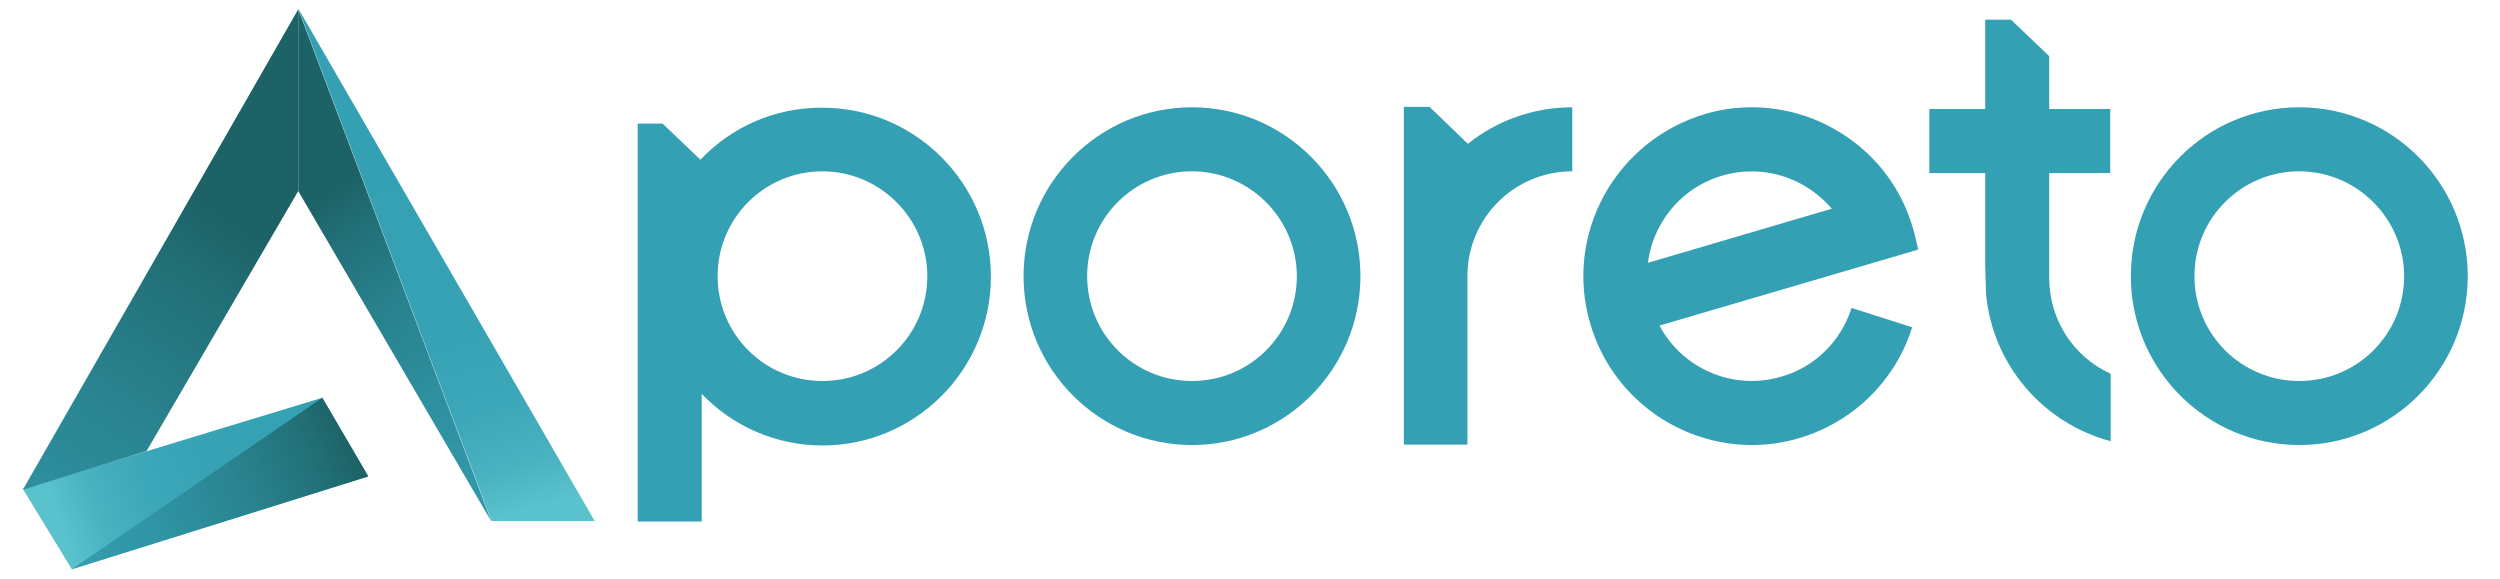 <?xml version="1.0" encoding="UTF-8" standalone="yes"?>
<svg version="1.1" id="Layer_1" xmlns="http://www.w3.org/2000/svg" xmlns:xlink="http://www.w3.org/1999/xlink" x="0px" y="0px" viewBox="5.09 29.13 581.82 134.74" style="enable-background:new 0 0 591 187.5;" xml:space="preserve">
  <style type="text/css">
	.st0{fill:#333333;}
	.st1{fill:#DC4814;}
	.st2{fill:#EFECEB;}
	.st3{fill:#F4F4F4;}
	.st4{fill:#CCCCCC;}
	.st5{fill:#ACACAC;}
	.st6{fill:#878787;}
	.st7{clip-path:url(#SVGID_2_);}
	.st8{clip-path:url(#SVGID_4_);fill:#34A0B3;}
	.st9{clip-path:url(#SVGID_6_);fill:url(#SVGID_7_);}
	.st10{clip-path:url(#SVGID_9_);fill:url(#SVGID_10_);}
	.st11{clip-path:url(#SVGID_12_);fill:url(#SVGID_13_);}
	.st12{clip-path:url(#SVGID_15_);fill:url(#SVGID_16_);}
	.st13{clip-path:url(#SVGID_18_);fill:url(#SVGID_19_);}
</style>
  <g>
    <g>
      <defs>
        <rect id="SVGID_1_" x="-344.5" y="-303.6" width="1280" height="800"/>
      </defs>
      <clipPath id="SVGID_2_">
        <use xlink:href="#SVGID_1_" style="overflow:visible;"/>
      </clipPath>
      <g class="st7">
        <defs>
          <rect id="SVGID_3_" x="-344.5" y="-303.6" width="1280" height="800"/>
        </defs>
        <clipPath id="SVGID_4_">
          <use xlink:href="#SVGID_3_" style="overflow:visible;"/>
        </clipPath>
        <path class="st8" d="M515.8,93.4c0-13.5,10.9-24.4,24.4-24.4c13.4,0,24.4,11,24.4,24.4c0,13.5-10.9,24.4-24.4,24.4&#xA;&#x9;&#x9;&#x9;&#x9;C526.7,117.8,515.8,106.9,515.8,93.4 M501,93.4c0,21.7,17.6,39.3,39.2,39.3c21.6,0,39.2-17.6,39.2-39.3&#xA;&#x9;&#x9;&#x9;&#x9;c0-21.7-17.6-39.3-39.2-39.3C518.5,54.1,501,71.7,501,93.4"/>
        <path class="st8" d="M467.1,33.8v20.7h-13v14.9h13v21.4l0.2,6.7c1.5,16.6,13.4,30.2,29,34.3l0-15.7c-8.5-3.8-14.3-12.4-14.3-22.3&#xA;&#x9;&#x9;&#x9;&#x9;V69.4h14.2V54.5H482V42.2l-8.9-8.5H467.1z"/>
        <path class="st8" d="M391.4,81.7c3.1-5.7,8.3-9.9,14.5-11.7c6.2-1.8,12.8-1.1,18.5,2c2.7,1.5,5,3.4,7,5.7l-42.8,12.6&#xA;&#x9;&#x9;&#x9;&#x9;C389,87.3,389.9,84.4,391.4,81.7 M401.8,55.7c-10,3-18.3,9.7-23.4,18.9c-5,9.2-6.2,19.8-3.2,29.9c5,17.1,20.7,28.2,37.6,28.2&#xA;&#x9;&#x9;&#x9;&#x9;c3.6,0,7.3-0.5,11-1.6c12.5-3.7,22.4-13.3,26.3-25.8l-14.1-4.5c-2.5,7.8-8.6,13.8-16.4,16c-11.2,3.3-23-1.9-28.3-11.9l57.2-16.8&#xA;&#x9;&#x9;&#x9;&#x9;l3-0.9c-0.3-1.4-0.8-3.7-1.2-4.9c-2.9-10.1-9.6-18.4-18.8-23.4c-5.8-3.2-12.3-4.8-18.7-4.8C409.1,54.1,405.4,54.6,401.8,55.7"/>
        <path class="st8" d="M346.7,62.6l-8.9-8.6h-6v78.6h14.8V93.4c0-13.5,10.9-24.4,24.4-24.4V54.1C361.8,54.1,353.3,57.3,346.7,62.6"/>
        <path class="st8" d="M258.1,93.4c0-13.5,10.9-24.4,24.4-24.4c13.4,0,24.4,11,24.4,24.4c0,13.5-10.9,24.4-24.4,24.4&#xA;&#x9;&#x9;&#x9;&#x9;C269,117.8,258.1,106.9,258.1,93.4 M243.3,93.4c0,21.7,17.6,39.3,39.2,39.3c21.6,0,39.2-17.6,39.2-39.3&#xA;&#x9;&#x9;&#x9;&#x9;c0-21.7-17.6-39.3-39.2-39.3C260.9,54.1,243.3,71.7,243.3,93.4"/>
        <path class="st8" d="M172.1,93.4c0-13.5,10.9-24.4,24.4-24.4c13.4,0,24.4,11,24.4,24.4c0,13.5-10.9,24.4-24.4,24.4&#xA;&#x9;&#x9;&#x9;&#x9;C183,117.8,172.1,106.9,172.1,93.4 M168.1,66.3l-8.8-8.4h-5.8v61.4v31.2h14.9v-29.7c7.1,7.4,17.1,12,28.1,12&#xA;&#x9;&#x9;&#x9;&#x9;c21.6,0,39.2-17.6,39.2-39.3s-17.6-39.3-39.2-39.3C185.3,54.1,175.2,58.8,168.1,66.3"/>
      </g>
      <g class="st7">
        <defs>
          <polygon id="SVGID_5_" points="119.5,150.4 143.5,150.4 74.5,31.1 &#x9;&#x9;&#x9;&#x9;"/>
        </defs>
        <clipPath id="SVGID_6_">
          <use xlink:href="#SVGID_5_" style="overflow:visible;"/>
        </clipPath>
        <linearGradient id="SVGID_7_" gradientUnits="userSpaceOnUse" x1="-1798.326" y1="1599.428" x2="-1797.326" y2="1599.428" gradientTransform="matrix(-27.925 -89.298 -89.298 27.925 92734.961 -205100.922)">
          <stop offset="0" style="stop-color:#5AC2CC"/>
          <stop offset="4.013360e-03" style="stop-color:#59C1CC"/>
          <stop offset="0.118" style="stop-color:#48B2C0"/>
          <stop offset="0.259" style="stop-color:#3DA8B9"/>
          <stop offset="0.456" style="stop-color:#36A2B4"/>
          <stop offset="1" style="stop-color:#34A0B3"/>
        </linearGradient>
        <polygon class="st9" points="80.6,170 40.5,41.8 137.3,11.5 177.4,139.8 &#x9;&#x9;&#x9;"/>
      </g>
      <g class="st7">
        <defs>
          <polygon id="SVGID_8_" points="10.4,142.9 21.8,161.6 90.8,140 80.1,121.7 &#x9;&#x9;&#x9;&#x9;"/>
        </defs>
        <clipPath id="SVGID_9_">
          <use xlink:href="#SVGID_8_" style="overflow:visible;"/>
        </clipPath>
        <linearGradient id="SVGID_10_" gradientUnits="userSpaceOnUse" x1="-1783.295" y1="1624.886" x2="-1782.295" y2="1624.886" gradientTransform="matrix(75.664 -27.188 -27.188 -75.664 179128.062 74615.086)">
          <stop offset="0" style="stop-color:#5AC2CC"/>
          <stop offset="4.013360e-03" style="stop-color:#59C1CC"/>
          <stop offset="0.118" style="stop-color:#48B2C0"/>
          <stop offset="0.259" style="stop-color:#3DA8B9"/>
          <stop offset="0.456" style="stop-color:#36A2B4"/>
          <stop offset="1" style="stop-color:#34A0B3"/>
        </linearGradient>
        <polygon class="st10" points="-2.3,126.2 81.6,96.1 103.5,157 19.6,187.1 &#x9;&#x9;&#x9;"/>
      </g>
      <g class="st7">
        <defs>
          <polygon id="SVGID_11_" points="10.4,143.1 39.2,134.1 74.5,73.6 74.5,31.3 &#x9;&#x9;&#x9;&#x9;"/>
        </defs>
        <clipPath id="SVGID_12_">
          <use xlink:href="#SVGID_11_" style="overflow:visible;"/>
        </clipPath>
        <linearGradient id="SVGID_13_" gradientUnits="userSpaceOnUse" x1="-1815.401" y1="1621.287" x2="-1814.401" y2="1621.287" gradientTransform="matrix(-94.913 140.656 140.656 94.913 -400296.781 101539.969)">
          <stop offset="0" style="stop-color:#1C6266"/>
          <stop offset="0.116" style="stop-color:#227178"/>
          <stop offset="0.322" style="stop-color:#2A8592"/>
          <stop offset="0.535" style="stop-color:#2F94A4"/>
          <stop offset="0.756" style="stop-color:#339DAF"/>
          <stop offset="1" style="stop-color:#34A0B3"/>
        </linearGradient>
        <polygon class="st11" points="126.3,66.3 54.4,172.8 -41.4,108.1 30.5,1.7 &#x9;&#x9;&#x9;"/>
      </g>
      <g class="st7">
        <defs>
          <polygon id="SVGID_14_" points="74.5,73.6 119.5,150.6 74.5,31.3 &#x9;&#x9;&#x9;&#x9;"/>
        </defs>
        <clipPath id="SVGID_15_">
          <use xlink:href="#SVGID_14_" style="overflow:visible;"/>
        </clipPath>
        <linearGradient id="SVGID_16_" gradientUnits="userSpaceOnUse" x1="-1805.817" y1="1626.005" x2="-1804.817" y2="1626.005" gradientTransform="matrix(121.715 190.952 190.952 -121.715 -90609.703 542805.312)">
          <stop offset="0" style="stop-color:#1C6266"/>
          <stop offset="5.198264e-02" style="stop-color:#227078"/>
          <stop offset="0.136" style="stop-color:#28828E"/>
          <stop offset="0.234" style="stop-color:#2E8F9E"/>
          <stop offset="0.357" style="stop-color:#3199AA"/>
          <stop offset="0.528" style="stop-color:#339EB1"/>
          <stop offset="1" style="stop-color:#34A0B3"/>
        </linearGradient>
        <polygon class="st12" points="106.5,10.9 173.5,116.1 87.5,171 20.4,65.8 &#x9;&#x9;&#x9;"/>
      </g>
      <g class="st7">
        <defs>
          <polygon id="SVGID_17_" points="21.8,161.6 90.8,140 80.1,121.7 &#x9;&#x9;&#x9;&#x9;"/>
        </defs>
        <clipPath id="SVGID_18_">
          <use xlink:href="#SVGID_17_" style="overflow:visible;"/>
        </clipPath>
        <linearGradient id="SVGID_19_" gradientUnits="userSpaceOnUse" x1="-1824.267" y1="1612.613" x2="-1823.267" y2="1612.613" gradientTransform="matrix(-85.844 34.875 34.875 85.844 -212754.609 -74682.734)">
          <stop offset="0" style="stop-color:#1C6266"/>
          <stop offset="0.116" style="stop-color:#227178"/>
          <stop offset="0.322" style="stop-color:#2A8592"/>
          <stop offset="0.535" style="stop-color:#2F94A4"/>
          <stop offset="0.756" style="stop-color:#339DAF"/>
          <stop offset="1" style="stop-color:#34A0B3"/>
        </linearGradient>
        <polygon class="st13" points="104.7,155.9 31.6,185.6 7.9,127.3 81,97.6 &#x9;&#x9;&#x9;"/>
      </g>
    </g>
  </g>
</svg>